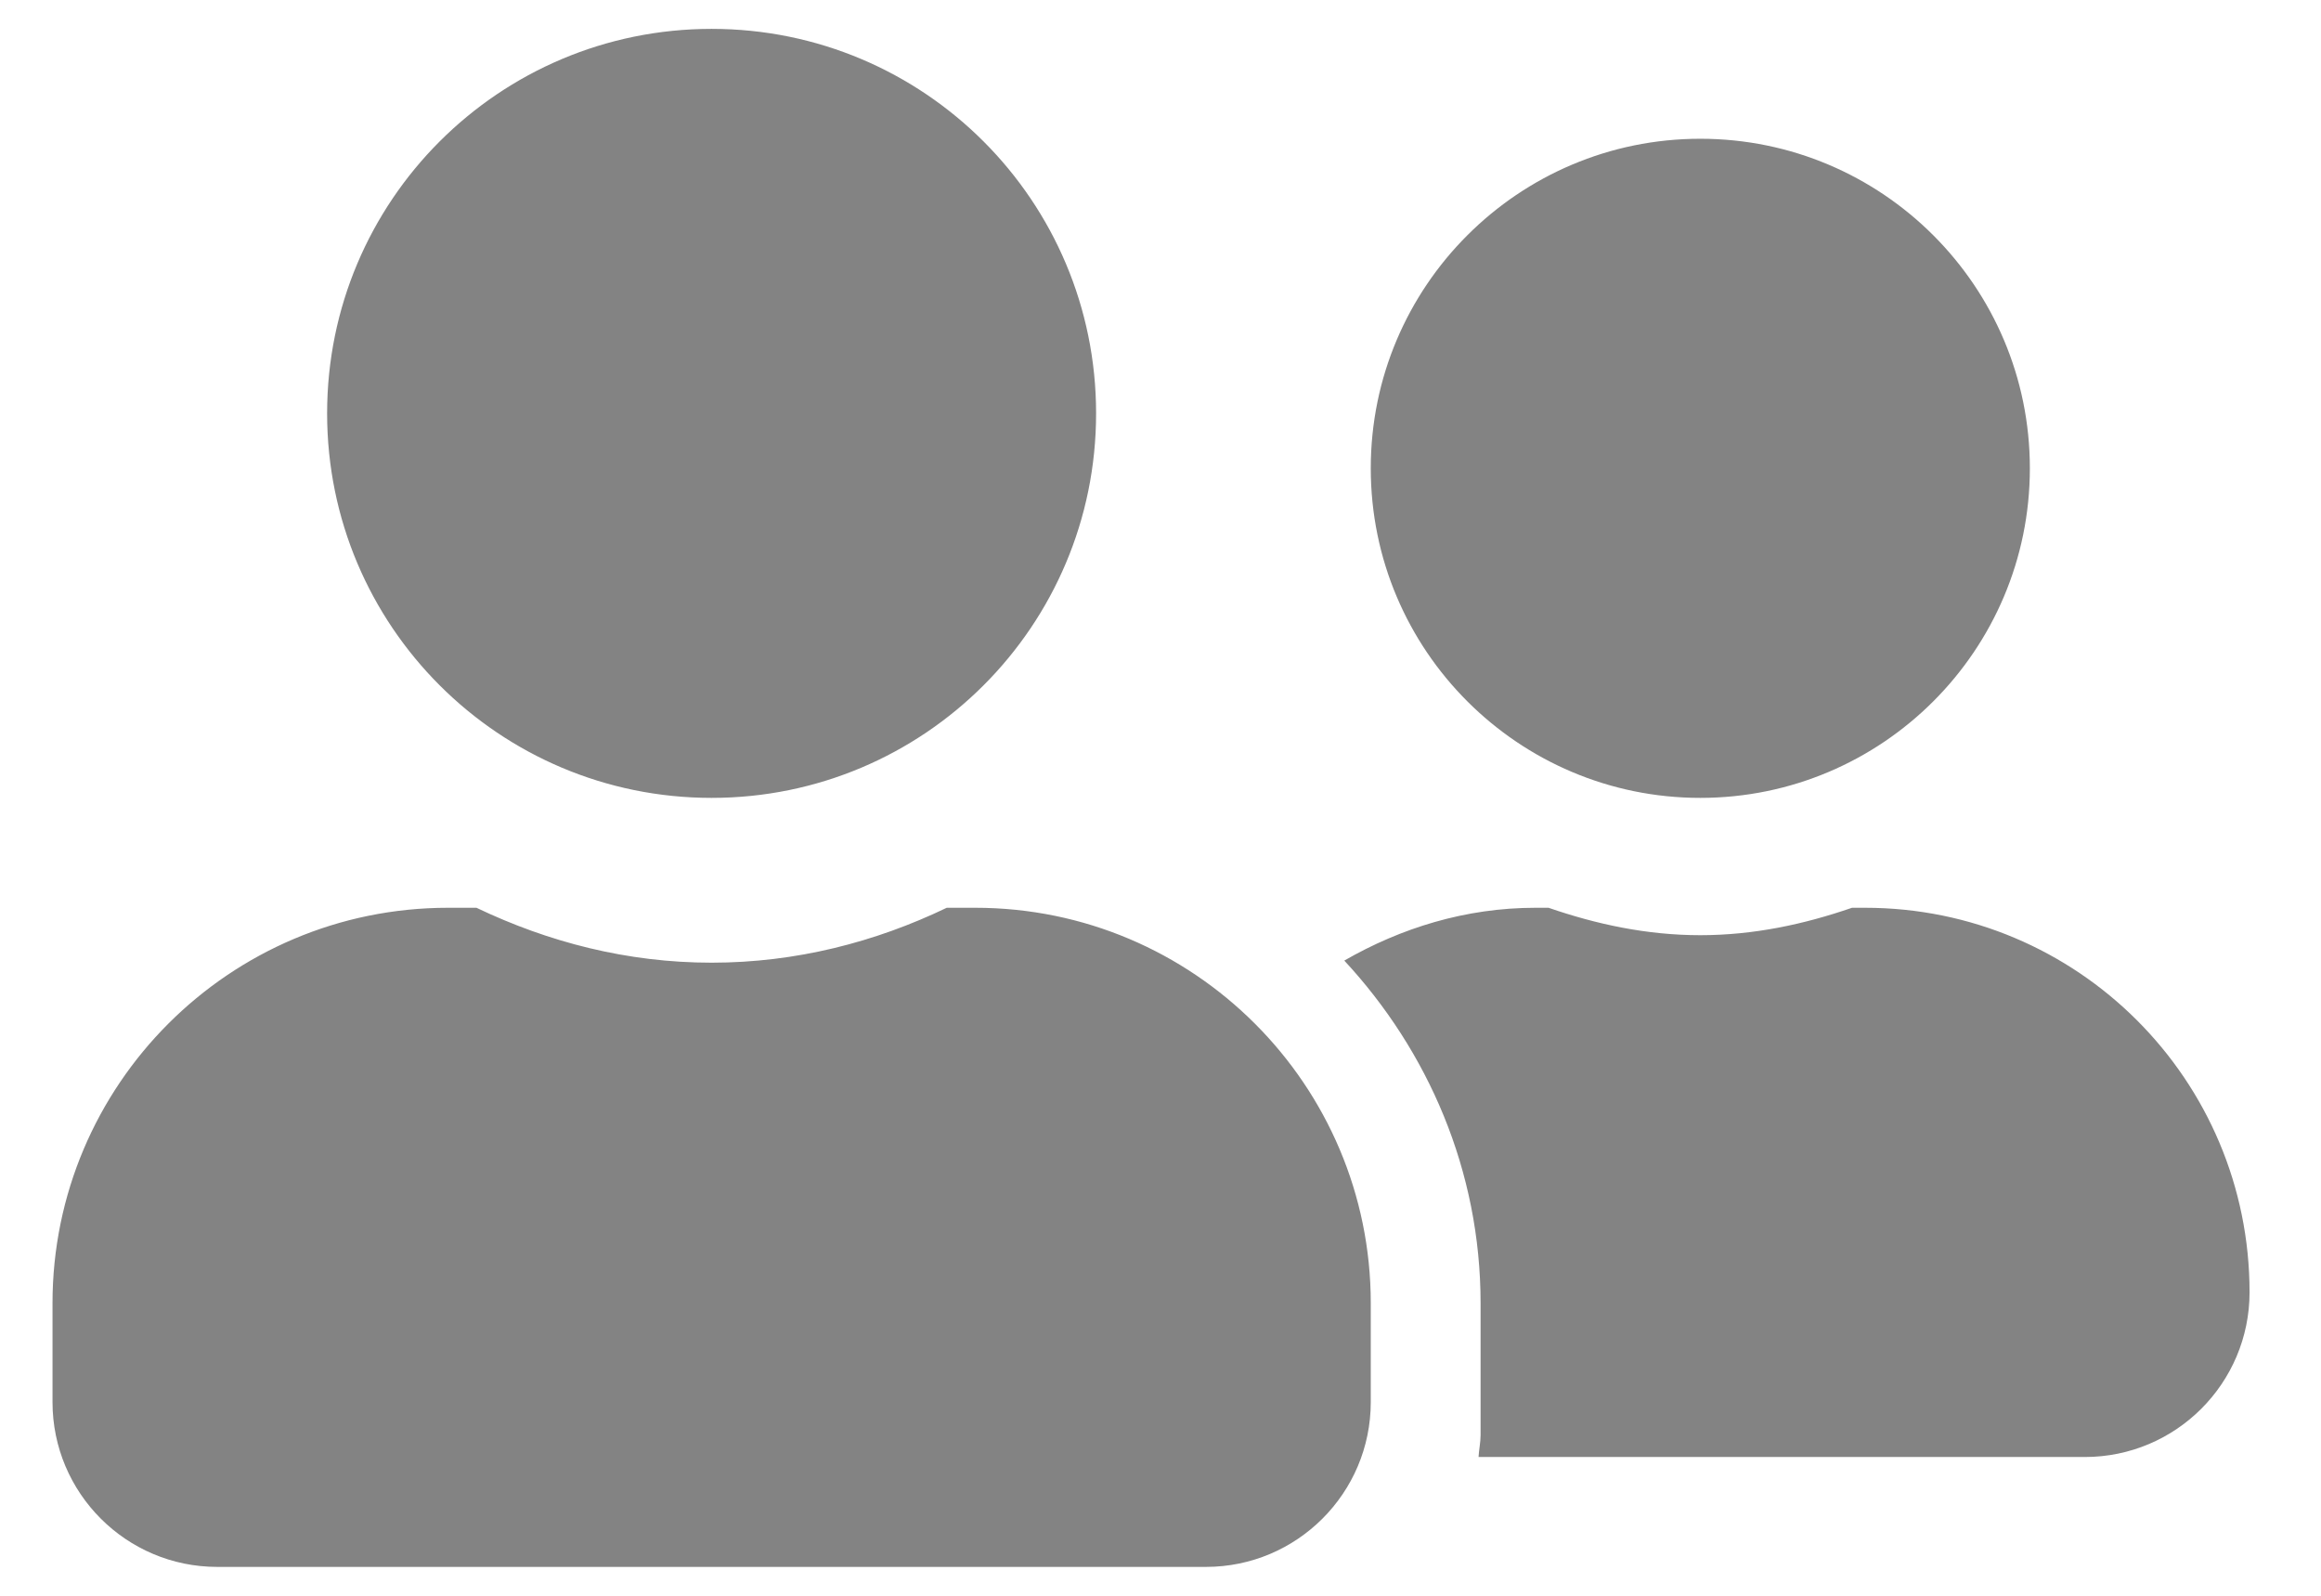 <svg width="32" height="22" viewBox="0 0 32 22" fill="none" xmlns="http://www.w3.org/2000/svg">
<path d="M9.811 11C12.741 11 15.112 8.629 15.112 5.699C15.112 2.769 12.741 0.398 9.811 0.398C6.881 0.398 4.51 2.769 4.51 5.699C4.51 8.629 6.881 11 9.811 11ZM13.446 12.515H13.053C12.069 12.988 10.975 13.272 9.811 13.272C8.647 13.272 7.558 12.988 6.569 12.515H6.176C3.166 12.515 0.724 14.957 0.724 17.967V19.33C0.724 20.584 1.741 21.602 2.995 21.602H16.627C17.881 21.602 18.899 20.584 18.899 19.33V17.967C18.899 14.957 16.456 12.515 13.446 12.515ZM23.442 11C25.951 11 27.986 8.965 27.986 6.456C27.986 3.948 25.951 1.913 23.442 1.913C20.934 1.913 18.899 3.948 18.899 6.456C18.899 8.965 20.934 11 23.442 11ZM25.714 12.515H25.534C24.876 12.742 24.181 12.893 23.442 12.893C22.704 12.893 22.008 12.742 21.35 12.515H21.17C20.205 12.515 19.315 12.794 18.534 13.243C19.689 14.488 20.413 16.14 20.413 17.967V19.785C20.413 19.889 20.39 19.988 20.385 20.087H28.743C29.998 20.087 31.015 19.07 31.015 17.816C31.015 14.886 28.644 12.515 25.714 12.515Z" fill="#838383"/>
</svg>
